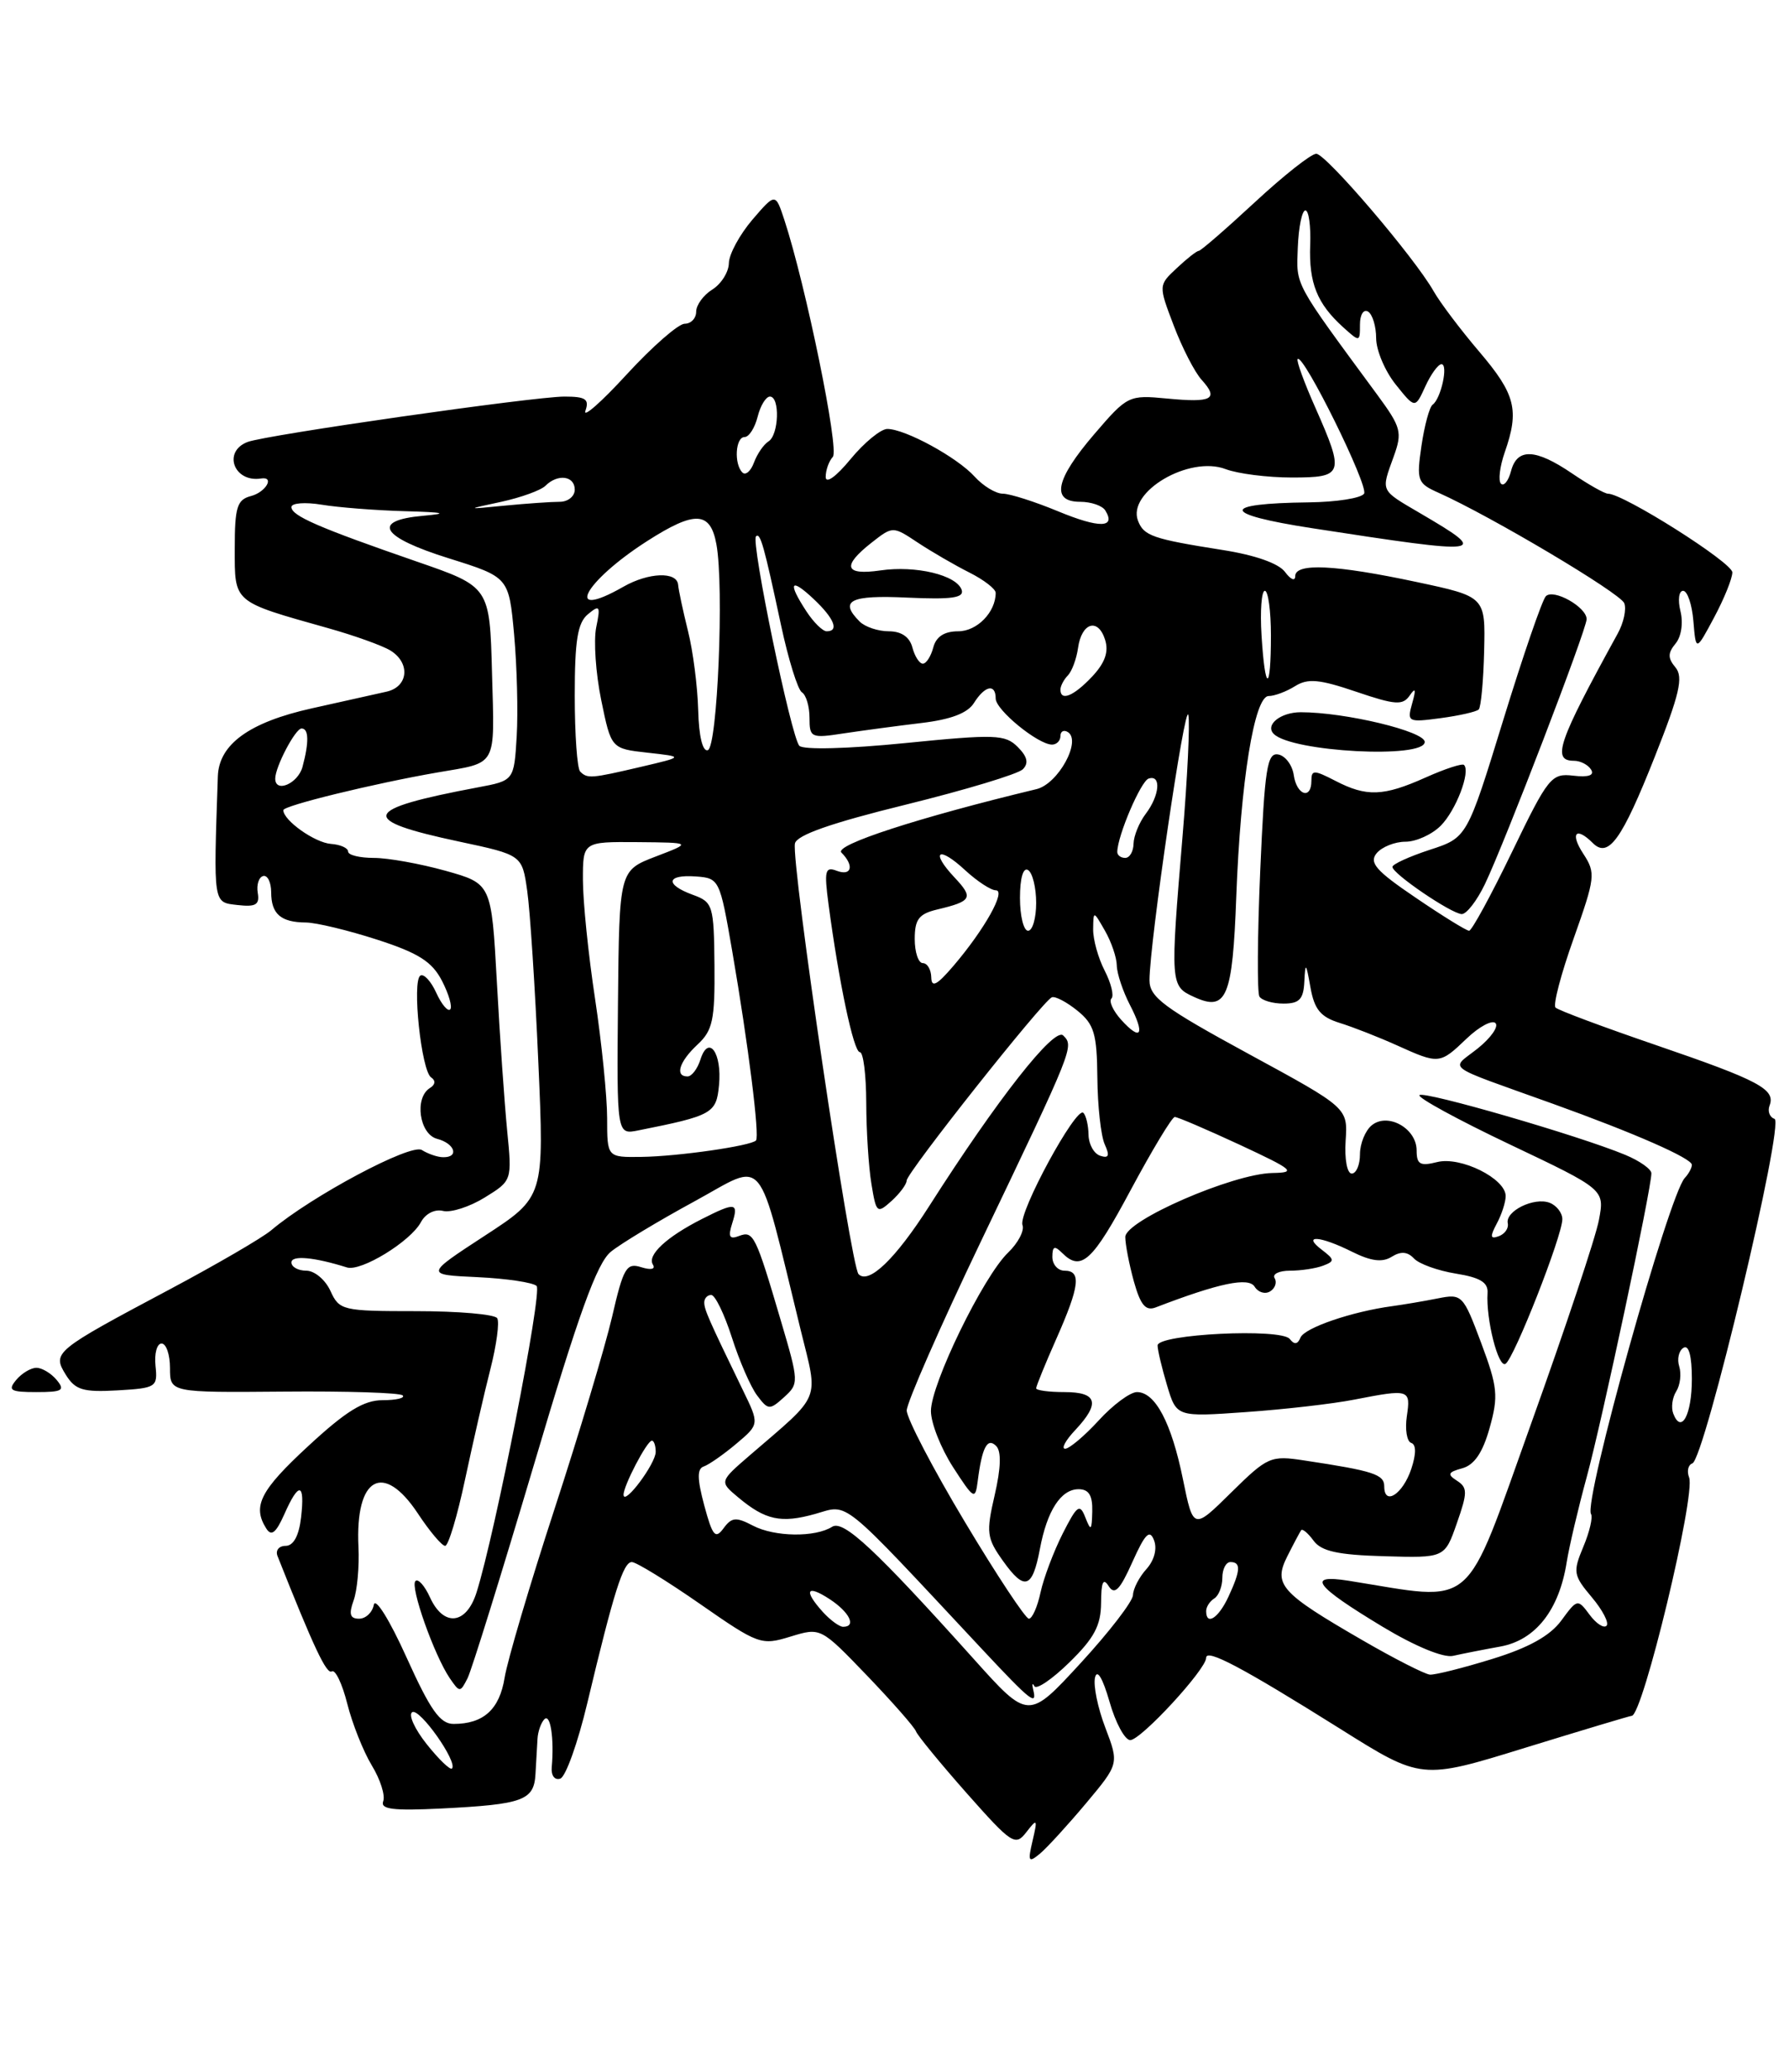 <?xml version="1.0" encoding="UTF-8" standalone="no"?>
<!DOCTYPE svg PUBLIC "-//W3C//DTD SVG 1.1//EN" "http://www.w3.org/Graphics/SVG/1.1/DTD/svg11.dtd" >
<svg xmlns="http://www.w3.org/2000/svg" xmlns:xlink="http://www.w3.org/1999/xlink" version="1.1" viewBox="0 0 221 256">
 <g >
 <path fill="currentColor"
d=" M 134.15 222.82 C 138.24 217.93 138.24 217.93 136.55 213.48 C 135.61 211.03 135.04 208.24 135.27 207.27 C 135.53 206.18 136.22 207.33 137.06 210.25 C 137.80 212.86 138.96 215.00 139.62 215.00 C 140.94 215.00 149.00 206.26 149.00 204.83 C 149.00 203.66 153.43 206.00 165.55 213.60 C 175.59 219.91 175.59 219.91 188.40 215.95 C 195.45 213.78 201.37 212.00 201.57 212.00 C 202.93 212.00 209.49 184.73 208.66 182.55 C 208.36 181.77 208.54 180.99 209.06 180.81 C 210.56 180.31 220.49 138.66 219.21 138.24 C 218.61 138.04 218.33 137.30 218.60 136.60 C 219.37 134.59 217.32 133.50 204.63 129.15 C 198.09 126.91 192.48 124.82 192.16 124.49 C 191.83 124.17 192.84 120.32 194.40 115.95 C 197.07 108.42 197.14 107.86 195.59 105.49 C 193.92 102.94 194.68 102.08 196.76 104.16 C 198.69 106.09 200.36 103.76 204.42 93.50 C 207.48 85.78 207.97 83.67 206.98 82.47 C 206.01 81.31 206.02 80.69 206.99 79.51 C 207.70 78.66 207.95 76.95 207.59 75.51 C 207.25 74.13 207.39 73.00 207.92 73.00 C 208.45 73.00 209.02 74.69 209.19 76.75 C 209.50 80.50 209.50 80.50 211.75 76.29 C 212.99 73.97 214.00 71.47 214.00 70.72 C 214.00 69.51 200.55 61.00 198.64 61.00 C 198.23 61.00 196.24 59.88 194.21 58.50 C 189.68 55.42 187.41 55.33 186.66 58.21 C 186.34 59.42 185.78 60.12 185.42 59.76 C 185.06 59.40 185.27 57.66 185.88 55.90 C 187.71 50.67 187.22 48.72 182.75 43.47 C 180.41 40.72 177.87 37.35 177.10 35.98 C 174.74 31.81 163.80 19.00 162.60 19.00 C 161.97 19.00 158.56 21.70 155.00 25.00 C 151.44 28.30 148.33 31.00 148.08 31.00 C 147.83 31.00 146.61 31.96 145.37 33.13 C 143.10 35.25 143.10 35.25 145.00 40.24 C 146.04 42.98 147.59 46.00 148.45 46.94 C 150.60 49.32 149.74 49.78 144.15 49.24 C 139.44 48.79 139.27 48.87 135.18 53.64 C 130.37 59.25 129.80 62.00 133.44 62.00 C 134.78 62.00 136.18 62.48 136.54 63.07 C 137.89 65.25 135.82 65.29 130.72 63.18 C 127.83 61.98 124.75 61.00 123.89 61.00 C 123.02 61.00 121.45 60.05 120.40 58.89 C 118.25 56.51 111.82 53.00 109.61 53.00 C 108.81 53.00 106.76 54.68 105.07 56.73 C 103.28 58.91 102.00 59.82 102.00 58.93 C 102.00 58.09 102.40 56.97 102.88 56.45 C 103.71 55.57 99.53 35.20 96.89 27.16 C 95.79 23.83 95.79 23.83 92.93 27.16 C 91.37 29.00 90.06 31.40 90.04 32.51 C 90.02 33.61 89.10 35.08 88.00 35.77 C 86.90 36.45 86.00 37.69 86.00 38.51 C 86.00 39.33 85.36 40.00 84.58 40.00 C 83.81 40.00 80.59 42.81 77.43 46.25 C 74.28 49.69 71.97 51.71 72.32 50.75 C 72.82 49.32 72.35 49.00 69.72 49.00 C 65.88 49.01 32.84 53.74 30.58 54.61 C 27.47 55.80 28.90 59.65 32.25 59.12 C 33.97 58.85 32.84 60.81 31.00 61.29 C 29.28 61.74 29.00 62.65 29.00 67.79 C 29.00 74.53 28.71 74.28 40.49 77.60 C 43.78 78.52 47.27 79.78 48.24 80.38 C 50.73 81.93 50.44 84.86 47.75 85.46 C 46.51 85.74 42.36 86.67 38.52 87.52 C 30.79 89.24 27.04 91.96 26.91 95.93 C 26.37 111.88 26.31 111.47 29.34 111.82 C 31.60 112.08 32.09 111.79 31.84 110.32 C 31.67 109.32 31.97 108.38 32.51 108.24 C 33.05 108.10 33.49 109.00 33.50 110.24 C 33.50 112.93 34.69 113.96 37.79 113.98 C 39.05 113.99 43.00 114.94 46.56 116.09 C 51.70 117.75 53.37 118.81 54.60 121.19 C 55.45 122.84 55.91 124.43 55.61 124.72 C 55.32 125.02 54.54 124.09 53.89 122.66 C 53.24 121.23 52.36 120.28 51.93 120.54 C 50.87 121.20 52.05 132.34 53.26 133.12 C 53.84 133.51 53.78 134.02 53.11 134.43 C 51.16 135.64 51.80 140.14 54.00 140.71 C 56.19 141.28 56.76 143.01 54.75 142.98 C 54.06 142.98 52.88 142.57 52.11 142.09 C 50.77 141.24 38.48 147.79 33.50 152.01 C 32.40 152.94 26.78 156.21 21.00 159.29 C 6.67 166.91 6.43 167.11 8.13 169.86 C 9.30 171.74 10.25 172.03 14.50 171.79 C 19.30 171.51 19.49 171.39 19.21 168.75 C 19.05 167.24 19.39 166.00 19.96 166.00 C 20.53 166.00 21.00 167.36 21.00 169.03 C 21.00 172.06 21.00 172.06 35.08 171.94 C 42.82 171.87 49.42 172.08 49.74 172.41 C 50.07 172.73 48.96 173.00 47.27 173.00 C 44.94 173.00 42.76 174.34 38.11 178.64 C 32.14 184.15 31.15 186.10 32.89 188.85 C 33.52 189.86 34.09 189.41 35.12 187.10 C 36.92 183.02 37.69 183.17 37.19 187.50 C 36.93 189.76 36.25 191.00 35.28 191.00 C 34.46 191.00 34.01 191.56 34.28 192.25 C 38.76 203.56 40.34 206.91 40.99 206.51 C 41.42 206.24 42.28 208.04 42.90 210.51 C 43.52 212.98 44.89 216.41 45.93 218.13 C 46.98 219.85 47.61 221.84 47.34 222.55 C 46.96 223.55 48.56 223.75 54.55 223.45 C 64.65 222.94 65.97 222.45 66.15 219.18 C 66.23 217.71 66.34 215.75 66.40 214.84 C 66.45 213.93 66.84 212.84 67.25 212.42 C 67.99 211.67 68.47 214.78 68.16 218.33 C 68.06 219.38 68.52 219.99 69.21 219.76 C 69.88 219.54 71.38 215.34 72.55 210.43 C 75.83 196.67 76.99 193.00 78.05 193.00 C 78.59 193.00 82.38 195.33 86.48 198.18 C 93.69 203.20 94.04 203.32 97.65 202.21 C 101.38 201.07 101.38 201.07 107.11 207.03 C 110.25 210.31 112.98 213.41 113.16 213.93 C 113.35 214.44 116.17 217.88 119.42 221.56 C 125.00 227.86 125.43 228.14 126.79 226.37 C 128.13 224.64 128.19 224.72 127.56 227.42 C 126.95 230.02 127.05 230.20 128.47 229.03 C 129.34 228.30 131.90 225.50 134.15 222.82 Z  M 7.00 170.50 C 6.32 169.68 5.19 169.00 4.50 169.00 C 3.81 169.00 2.68 169.68 2.00 170.50 C 0.93 171.79 1.28 172.00 4.50 172.00 C 7.72 172.00 8.07 171.79 7.00 170.50 Z  M 52.72 215.51 C 51.23 213.64 50.42 211.86 50.92 211.55 C 51.83 210.99 56.59 217.74 55.83 218.51 C 55.61 218.73 54.21 217.38 52.72 215.51 Z  M 50.22 204.78 C 48.14 200.17 46.37 197.32 46.18 198.28 C 46.00 199.23 45.18 200.00 44.36 200.00 C 43.24 200.00 43.07 199.44 43.68 197.75 C 44.13 196.51 44.40 193.53 44.28 191.11 C 43.87 182.50 47.35 180.55 51.62 187.00 C 53.07 189.20 54.59 191.00 54.99 191.00 C 55.39 191.00 56.50 187.29 57.46 182.75 C 58.43 178.21 59.83 172.08 60.59 169.12 C 61.34 166.16 61.72 163.35 61.42 162.87 C 61.12 162.39 56.62 162.00 51.42 162.00 C 42.30 162.00 41.92 161.91 40.82 159.50 C 40.19 158.12 38.85 157.00 37.84 157.00 C 36.83 157.00 36.00 156.54 36.00 155.98 C 36.00 155.07 38.79 155.32 42.86 156.60 C 44.60 157.14 50.72 153.39 52.00 151.00 C 52.56 149.95 53.72 149.36 54.74 149.62 C 55.71 149.85 58.02 149.11 59.88 147.96 C 63.26 145.87 63.26 145.87 62.65 139.68 C 62.32 136.28 61.74 128.03 61.38 121.34 C 60.71 109.18 60.71 109.18 55.04 107.59 C 51.92 106.72 47.94 106.00 46.18 106.00 C 44.43 106.00 43.00 105.65 43.00 105.21 C 43.00 104.78 42.05 104.35 40.89 104.27 C 38.88 104.12 35.00 101.36 35.00 100.10 C 35.00 99.54 46.22 96.80 54.00 95.45 C 61.53 94.15 61.10 94.95 60.78 83.17 C 60.50 72.50 60.50 72.50 51.50 69.39 C 39.36 65.19 36.00 63.73 36.00 62.65 C 36.00 62.15 37.69 62.02 39.75 62.36 C 41.81 62.70 46.42 63.06 50.00 63.16 C 54.94 63.30 55.48 63.44 52.25 63.73 C 45.81 64.31 47.04 66.35 55.43 68.98 C 62.86 71.31 62.86 71.31 63.51 78.40 C 63.86 82.31 64.01 87.96 63.83 90.97 C 63.50 96.45 63.50 96.45 59.00 97.29 C 44.62 100.00 44.17 101.31 56.71 103.98 C 64.50 105.64 64.50 105.64 65.13 110.08 C 65.48 112.53 66.10 122.03 66.50 131.21 C 67.24 147.89 67.24 147.89 59.87 152.69 C 52.50 157.50 52.50 157.50 59.00 157.80 C 62.58 157.97 65.85 158.46 66.29 158.89 C 67.02 159.62 61.18 189.42 58.87 196.75 C 57.61 200.75 54.80 201.05 53.12 197.37 C 52.46 195.92 51.65 195.01 51.32 195.35 C 50.63 196.03 53.64 204.52 55.56 207.35 C 56.79 209.14 56.85 209.14 57.76 207.35 C 58.27 206.33 61.95 194.47 65.95 181.00 C 71.48 162.32 73.74 156.06 75.46 154.66 C 76.70 153.65 81.33 150.86 85.76 148.45 C 94.77 143.55 93.41 141.90 98.92 164.37 C 101.11 173.26 101.58 172.10 92.66 179.78 C 88.86 183.06 88.86 183.06 91.18 185.00 C 94.56 187.83 96.48 188.24 100.72 187.05 C 104.92 185.86 103.56 184.76 121.32 203.77 C 127.36 210.23 128.15 210.85 127.63 208.75 C 127.46 208.06 127.53 207.88 127.78 208.34 C 128.03 208.80 129.98 207.48 132.11 205.39 C 135.17 202.40 136.00 200.84 136.02 198.05 C 136.03 195.46 136.28 194.90 136.96 195.98 C 137.69 197.12 138.34 196.46 139.89 192.99 C 141.46 189.49 142.03 188.91 142.56 190.31 C 142.97 191.36 142.59 192.79 141.62 193.87 C 140.73 194.85 139.98 196.30 139.96 197.08 C 139.94 197.86 137.02 201.65 133.48 205.50 C 127.04 212.50 127.04 212.50 120.31 205.00 C 108.14 191.44 104.19 187.76 102.80 188.64 C 100.70 189.97 95.70 189.90 93.03 188.51 C 90.93 187.41 90.39 187.45 89.38 188.83 C 88.37 190.21 88.02 189.79 87.00 186.01 C 86.12 182.72 86.10 181.47 86.94 181.19 C 87.56 180.98 89.37 179.72 90.95 178.39 C 93.82 175.97 93.82 175.97 91.76 171.74 C 87.50 162.95 87.00 161.81 87.00 160.92 C 87.00 160.41 87.39 160.00 87.86 160.00 C 88.34 160.00 89.48 162.36 90.41 165.25 C 91.33 168.14 92.73 171.36 93.53 172.42 C 94.89 174.23 95.07 174.25 96.86 172.63 C 98.70 170.96 98.70 170.76 96.47 163.21 C 93.34 152.58 93.07 152.04 91.30 152.71 C 90.11 153.17 89.92 152.82 90.45 151.15 C 91.27 148.57 90.86 148.51 86.70 150.62 C 82.34 152.83 79.93 155.07 80.65 156.24 C 81.01 156.82 80.43 156.95 79.21 156.57 C 77.39 155.99 77.01 156.63 75.61 162.71 C 74.74 166.44 71.54 177.14 68.49 186.48 C 65.44 195.82 62.68 205.18 62.34 207.27 C 61.71 211.21 59.73 213.00 56.03 213.00 C 54.36 213.00 53.16 211.29 50.22 204.78 Z  M 168.26 202.63 C 158.17 196.79 157.27 195.78 159.03 192.28 C 159.80 190.75 160.57 189.31 160.73 189.07 C 160.89 188.84 161.58 189.42 162.27 190.36 C 163.23 191.67 165.27 192.12 170.99 192.28 C 178.47 192.50 178.47 192.50 179.97 188.20 C 181.30 184.41 181.30 183.80 179.98 182.95 C 178.75 182.16 178.86 181.90 180.65 181.41 C 182.13 181.00 183.17 179.47 184.02 176.42 C 185.12 172.49 185.01 171.38 182.97 165.92 C 180.74 159.96 180.61 159.83 177.59 160.43 C 175.89 160.77 173.38 161.19 172.00 161.38 C 167.01 162.05 161.14 164.06 160.65 165.27 C 160.31 166.11 159.89 166.17 159.33 165.44 C 158.26 164.08 143.00 164.83 143.00 166.24 C 143.00 166.81 143.53 169.02 144.17 171.17 C 145.34 175.08 145.34 175.08 153.92 174.47 C 158.64 174.14 164.66 173.45 167.30 172.93 C 174.13 171.60 174.28 171.65 173.79 174.98 C 173.55 176.61 173.79 178.10 174.33 178.28 C 174.95 178.48 174.96 179.62 174.34 181.49 C 173.30 184.61 171.00 186.11 171.00 183.66 C 171.00 182.17 169.69 181.74 161.14 180.45 C 156.96 179.81 156.60 179.97 152.09 184.41 C 147.41 189.03 147.41 189.03 146.13 182.76 C 144.71 175.78 142.71 172.00 140.45 172.00 C 139.62 172.00 137.49 173.57 135.73 175.50 C 133.96 177.43 132.09 179.00 131.58 179.00 C 131.07 179.00 131.63 177.96 132.83 176.69 C 135.94 173.37 135.56 172.00 131.50 172.00 C 129.57 172.00 128.00 171.79 128.00 171.53 C 128.00 171.27 129.12 168.51 130.50 165.40 C 133.38 158.89 133.60 157.00 131.50 157.00 C 130.68 157.00 130.00 156.23 130.00 155.30 C 130.00 153.98 130.27 153.87 131.20 154.80 C 133.56 157.16 134.95 155.88 139.69 147.01 C 142.34 142.07 144.78 138.02 145.12 138.01 C 145.46 138.00 149.06 139.55 153.12 141.43 C 159.83 144.56 160.20 144.88 157.18 144.93 C 152.27 145.03 139.00 150.81 139.01 152.84 C 139.01 153.75 139.49 156.22 140.07 158.33 C 140.89 161.25 141.52 162.01 142.76 161.54 C 150.62 158.52 154.24 157.77 154.99 158.98 C 155.42 159.68 156.28 159.94 156.90 159.56 C 157.52 159.18 157.77 158.44 157.46 157.93 C 157.14 157.42 158.00 157.00 159.36 157.00 C 160.72 157.00 162.56 156.72 163.45 156.38 C 164.90 155.83 164.88 155.63 163.28 154.41 C 160.80 152.53 163.03 152.67 167.00 154.65 C 169.36 155.83 170.76 156.01 171.92 155.28 C 173.05 154.58 173.87 154.64 174.67 155.49 C 175.30 156.17 177.63 157.00 179.84 157.36 C 182.84 157.84 183.85 158.45 183.76 159.75 C 183.55 162.99 185.09 169.06 185.98 168.51 C 187.04 167.86 193.00 152.68 193.00 150.64 C 193.00 149.86 192.29 148.94 191.43 148.61 C 189.51 147.88 185.93 149.64 186.26 151.15 C 186.39 151.76 185.89 152.47 185.15 152.74 C 184.09 153.13 184.04 152.80 184.90 151.18 C 185.51 150.05 186.00 148.52 186.00 147.78 C 186.00 145.62 180.44 142.85 177.54 143.58 C 175.43 144.11 175.00 143.87 175.00 142.14 C 175.00 139.40 171.41 137.41 169.44 139.05 C 168.65 139.71 168.00 141.31 168.00 142.62 C 168.00 143.93 167.54 145.00 166.98 145.00 C 166.41 145.00 166.08 143.20 166.23 140.94 C 166.50 136.88 166.50 136.88 154.25 130.22 C 143.74 124.50 142.00 123.21 142.00 121.11 C 142.00 116.59 146.41 86.48 146.80 88.35 C 147.01 89.36 146.69 96.06 146.09 103.24 C 144.55 121.67 144.56 121.84 147.53 123.19 C 151.53 125.02 152.26 123.25 152.72 110.80 C 153.25 96.59 154.95 86.00 156.72 86.00 C 157.44 86.00 158.91 85.45 159.98 84.78 C 161.56 83.79 162.98 83.92 167.54 85.47 C 172.36 87.11 173.29 87.17 174.14 85.94 C 174.86 84.89 174.95 85.15 174.45 86.90 C 173.80 89.21 173.92 89.27 177.97 88.73 C 180.28 88.42 182.39 87.94 182.67 87.66 C 182.95 87.38 183.25 84.13 183.34 80.44 C 183.50 73.72 183.50 73.72 175.00 71.91 C 164.96 69.77 160.00 69.53 160.00 71.19 C 160.00 71.85 159.44 71.61 158.75 70.68 C 157.97 69.61 155.04 68.58 151.00 67.95 C 142.40 66.59 141.29 66.21 140.58 64.34 C 139.21 60.78 146.90 56.25 151.40 57.96 C 152.90 58.53 156.58 59.00 159.57 59.00 C 165.98 59.00 166.12 58.59 162.49 50.37 C 161.10 47.25 160.12 44.54 160.30 44.36 C 161.01 43.66 169.09 60.04 168.51 60.99 C 168.16 61.55 165.10 62.03 161.69 62.07 C 150.64 62.20 150.80 63.52 162.07 65.26 C 183.65 68.59 184.15 68.52 175.45 63.42 C 170.44 60.48 170.59 60.79 172.17 56.40 C 173.25 53.41 173.09 52.80 170.17 48.82 C 159.73 34.63 160.14 35.39 160.32 30.59 C 160.42 28.06 160.84 26.00 161.26 26.00 C 161.68 26.00 161.94 27.93 161.85 30.28 C 161.68 34.96 162.70 37.51 165.91 40.42 C 167.97 42.28 168.00 42.28 168.00 40.10 C 168.00 38.87 168.45 38.16 169.00 38.50 C 169.55 38.84 170.00 40.33 170.00 41.81 C 170.01 43.29 171.09 45.85 172.41 47.50 C 174.81 50.50 174.81 50.50 176.07 47.75 C 176.76 46.24 177.66 45.00 178.07 45.00 C 178.94 45.00 178.01 49.26 176.98 50.00 C 176.59 50.27 175.97 52.56 175.60 55.07 C 174.97 59.39 175.09 59.72 177.72 60.89 C 184.14 63.76 200.18 73.29 200.65 74.53 C 200.94 75.27 200.57 76.97 199.83 78.30 C 192.44 91.75 191.67 94.00 194.44 94.00 C 195.23 94.00 196.18 94.49 196.55 95.09 C 196.99 95.80 196.23 96.06 194.36 95.84 C 191.65 95.52 191.26 95.99 186.79 105.25 C 184.20 110.61 181.81 115.00 181.48 115.00 C 181.16 115.00 178.19 113.17 174.89 110.92 C 169.97 107.59 169.10 106.59 170.06 105.42 C 170.71 104.64 172.31 104.00 173.62 104.00 C 174.93 104.00 176.89 103.11 177.97 102.03 C 179.85 100.15 181.69 95.35 180.85 94.51 C 180.63 94.30 178.50 94.99 176.12 96.06 C 170.89 98.40 168.82 98.48 164.95 96.47 C 162.31 95.11 162.00 95.11 162.00 96.47 C 162.00 98.86 160.18 98.26 159.82 95.76 C 159.64 94.53 158.78 93.38 157.91 93.22 C 156.53 92.96 156.23 94.91 155.68 107.59 C 155.33 115.66 155.29 122.66 155.58 123.13 C 155.88 123.61 157.22 124.00 158.56 124.00 C 160.52 124.00 161.03 123.46 161.13 121.25 C 161.25 118.84 161.34 118.93 161.88 121.98 C 162.37 124.73 163.13 125.65 165.50 126.39 C 167.15 126.90 170.33 128.15 172.57 129.16 C 177.77 131.51 177.86 131.50 181.18 128.32 C 182.72 126.85 184.32 125.99 184.74 126.41 C 185.16 126.83 184.17 128.24 182.55 129.54 C 179.16 132.24 178.05 131.42 191.84 136.38 C 201.95 140.02 209.00 143.12 209.00 143.92 C 209.00 144.30 208.61 145.03 208.12 145.55 C 206.15 147.69 195.59 185.53 196.54 187.06 C 196.79 187.46 196.36 189.29 195.59 191.12 C 194.29 194.23 194.35 194.63 196.64 197.35 C 197.98 198.94 198.80 200.53 198.46 200.87 C 198.12 201.22 197.17 200.60 196.36 199.50 C 194.90 197.53 194.84 197.54 192.87 200.23 C 191.48 202.12 188.84 203.59 184.32 204.98 C 180.73 206.09 177.27 206.96 176.64 206.91 C 176.02 206.86 172.24 204.94 168.26 202.63 Z  M 185.34 203.44 C 189.69 202.65 192.61 198.93 193.54 193.00 C 193.85 191.07 194.96 186.35 196.01 182.50 C 197.86 175.76 204.00 146.90 204.00 144.97 C 204.00 144.45 202.54 143.42 200.75 142.68 C 195.08 140.32 175.91 134.76 175.35 135.31 C 175.06 135.60 180.09 138.35 186.53 141.41 C 198.23 146.97 198.23 146.97 197.52 150.73 C 197.14 152.81 193.37 164.11 189.16 175.85 C 180.69 199.45 182.55 197.85 166.60 195.31 C 161.33 194.48 162.39 195.92 170.79 200.99 C 174.79 203.40 178.31 204.86 179.50 204.59 C 180.60 204.34 183.23 203.82 185.34 203.44 Z  M 183.43 109.25 C 185.88 104.14 196.00 77.77 196.00 76.50 C 196.00 75.00 191.90 72.70 190.96 73.67 C 190.51 74.13 188.14 81.03 185.69 89.00 C 181.23 103.50 181.23 103.50 176.62 105.00 C 174.09 105.83 172.01 106.78 172.01 107.11 C 172.00 107.94 179.23 112.86 180.56 112.94 C 181.15 112.97 182.44 111.31 183.43 109.25 Z  M 176.00 91.67 C 176.00 90.36 166.18 88.00 160.69 88.00 C 158.19 88.00 156.24 89.57 157.35 90.68 C 159.58 92.91 176.00 93.78 176.00 91.67 Z  M 101.65 199.17 C 99.23 196.49 99.64 195.72 102.50 197.59 C 104.95 199.20 105.83 201.00 104.15 201.00 C 103.69 201.00 102.57 200.18 101.65 199.17 Z  M 119.18 188.02 C 115.23 181.43 112.01 175.24 112.01 174.27 C 112.02 173.30 116.12 163.95 121.12 153.50 C 132.68 129.34 132.69 129.29 131.34 127.94 C 130.25 126.85 123.22 135.79 114.80 149.00 C 110.63 155.54 107.32 158.73 106.06 157.43 C 105.08 156.41 97.73 106.63 98.20 104.22 C 98.41 103.18 102.66 101.69 111.89 99.42 C 119.26 97.60 125.76 95.64 126.35 95.05 C 127.10 94.30 126.92 93.49 125.72 92.29 C 124.17 90.74 122.95 90.70 111.83 91.81 C 104.74 92.52 99.26 92.66 98.75 92.15 C 97.75 91.15 92.74 66.93 93.39 66.27 C 93.92 65.75 94.38 67.41 96.48 77.23 C 97.39 81.48 98.55 85.22 99.06 85.54 C 99.58 85.86 100.00 87.28 100.00 88.69 C 100.00 91.15 100.18 91.24 104.25 90.61 C 106.59 90.26 110.90 89.68 113.83 89.33 C 117.46 88.90 119.54 88.11 120.32 86.85 C 121.67 84.70 123.00 84.43 123.00 86.31 C 123.00 87.72 128.24 92.00 129.96 92.00 C 130.53 92.00 131.00 91.52 131.00 90.94 C 131.00 90.36 131.41 90.14 131.91 90.45 C 133.64 91.52 130.72 96.85 128.05 97.50 C 113.46 101.01 103.01 104.41 103.94 105.34 C 105.55 106.95 105.21 108.29 103.36 107.59 C 101.93 107.04 101.80 107.57 102.35 111.73 C 103.63 121.35 105.45 130.00 106.22 130.00 C 106.65 130.00 107.00 132.81 107.01 136.25 C 107.02 139.69 107.30 144.20 107.65 146.28 C 108.24 149.90 108.35 149.99 110.14 148.38 C 111.16 147.45 112.00 146.32 112.00 145.87 C 112.00 144.90 128.85 123.63 129.94 123.22 C 130.36 123.06 131.78 123.81 133.10 124.88 C 135.16 126.55 135.51 127.72 135.56 133.16 C 135.59 136.65 136.00 140.35 136.47 141.39 C 137.11 142.80 136.97 143.15 135.91 142.80 C 135.13 142.54 134.49 141.38 134.47 140.22 C 134.45 139.06 134.17 137.83 133.83 137.50 C 132.95 136.62 125.75 149.90 126.31 151.36 C 126.57 152.05 125.77 153.58 124.52 154.78 C 121.46 157.73 115.00 171.00 115.00 174.34 C 115.00 175.83 116.23 178.94 117.73 181.27 C 120.31 185.26 120.48 185.36 120.78 183.00 C 121.31 178.82 121.97 177.57 123.06 178.66 C 123.71 179.31 123.65 181.37 122.88 184.71 C 121.80 189.38 121.88 190.03 123.93 192.90 C 126.57 196.60 127.54 196.28 128.46 191.39 C 129.35 186.64 131.06 184.00 133.24 184.00 C 134.51 184.00 134.98 184.77 134.93 186.75 C 134.87 189.13 134.76 189.23 134.08 187.50 C 133.39 185.73 133.07 185.95 131.27 189.50 C 130.16 191.70 128.93 194.96 128.54 196.75 C 128.16 198.54 127.51 200.00 127.10 200.00 C 126.69 200.00 123.12 194.61 119.18 188.02 Z  M 149.00 199.06 C 149.00 198.54 149.45 197.84 150.00 197.50 C 150.55 197.16 151.00 196.01 151.00 194.94 C 151.00 193.87 151.45 193.00 152.00 193.00 C 153.32 193.00 153.26 194.04 151.75 197.29 C 150.52 199.94 149.00 200.91 149.00 199.06 Z  M 77.03 184.70 C 76.99 183.63 79.92 178.00 80.53 178.00 C 80.79 178.00 81.00 178.63 81.00 179.39 C 81.00 180.85 77.09 186.08 77.03 184.70 Z  M 206.70 174.65 C 206.42 173.92 206.58 172.68 207.07 171.91 C 207.56 171.13 207.72 169.75 207.44 168.83 C 207.15 167.92 207.39 166.88 207.96 166.53 C 208.62 166.12 209.00 167.52 209.00 170.38 C 209.00 174.82 207.69 177.25 206.70 174.65 Z  M 75.00 138.16 C 75.00 135.50 74.33 128.86 73.51 123.41 C 72.68 117.96 72.01 111.36 72.01 108.75 C 72.00 104.00 72.00 104.00 78.75 104.05 C 85.50 104.11 85.50 104.11 81.00 105.83 C 76.50 107.56 76.50 107.56 76.34 123.88 C 76.19 140.20 76.19 140.20 78.84 139.67 C 88.01 137.84 88.49 137.57 88.82 134.09 C 89.21 130.10 87.53 127.76 86.53 130.90 C 86.17 132.05 85.45 133.00 84.93 133.00 C 83.33 133.00 83.91 131.16 86.17 129.06 C 88.05 127.31 88.32 126.01 88.26 119.27 C 88.19 111.85 88.07 111.46 85.59 110.56 C 82.11 109.29 82.31 108.03 85.95 108.29 C 88.86 108.50 88.92 108.64 90.45 117.50 C 92.45 129.12 93.86 140.39 93.39 140.91 C 92.77 141.58 83.78 142.88 79.25 142.94 C 75.00 143.00 75.00 143.00 75.00 138.16 Z  M 138.50 126.00 C 137.50 124.89 136.96 123.71 137.30 123.37 C 137.64 123.03 137.26 121.48 136.46 119.92 C 135.66 118.37 135.02 116.06 135.04 114.80 C 135.07 112.50 135.07 112.50 136.50 115.00 C 137.29 116.38 137.95 118.31 137.96 119.30 C 137.98 120.29 138.71 122.47 139.57 124.14 C 141.49 127.84 140.97 128.73 138.50 126.00 Z  M 115.04 120.75 C 115.02 119.79 114.55 119.00 114.00 119.00 C 113.45 119.00 113.00 117.66 113.00 116.02 C 113.00 113.59 113.51 112.92 115.75 112.38 C 120.08 111.35 120.29 110.94 117.90 108.40 C 114.86 105.15 115.94 104.46 119.25 107.54 C 120.72 108.89 122.41 110.00 123.01 110.00 C 124.33 110.00 121.63 114.83 117.79 119.33 C 115.73 121.74 115.07 122.08 115.04 120.75 Z  M 126.00 110.94 C 126.00 108.49 126.40 107.13 127.00 107.50 C 127.55 107.84 128.00 109.67 128.00 111.56 C 128.00 113.45 127.55 115.00 127.00 115.00 C 126.45 115.00 126.00 113.17 126.00 110.94 Z  M 138.02 105.25 C 138.06 103.22 140.93 96.52 141.89 96.20 C 143.48 95.67 143.26 98.28 141.53 100.56 C 140.72 101.63 140.05 103.29 140.03 104.25 C 140.01 105.21 139.55 106.00 139.00 106.00 C 138.45 106.00 138.01 105.66 138.02 105.25 Z  M 34.00 96.20 C 34.00 94.75 36.48 90.02 37.25 90.01 C 38.15 90.00 38.19 91.69 37.37 94.75 C 36.81 96.82 34.00 98.03 34.00 96.20 Z  M 71.67 95.33 C 71.30 94.97 71.00 90.75 71.00 85.96 C 71.00 79.12 71.35 76.95 72.63 75.89 C 74.09 74.68 74.20 74.85 73.65 77.52 C 73.32 79.16 73.59 83.20 74.27 86.50 C 75.50 92.50 75.50 92.50 80.00 93.00 C 84.50 93.50 84.50 93.50 79.17 94.75 C 73.02 96.19 72.56 96.23 71.67 95.33 Z  M 86.25 87.74 C 86.17 84.82 85.61 80.43 84.99 77.97 C 84.38 75.51 83.83 72.94 83.77 72.25 C 83.63 70.59 80.11 70.72 77.00 72.50 C 69.54 76.76 72.09 71.89 79.95 66.85 C 85.85 63.07 87.75 63.15 88.50 67.25 C 89.46 72.46 88.63 92.29 87.44 92.69 C 86.80 92.90 86.33 90.97 86.25 87.74 Z  M 131.00 85.20 C 131.00 84.76 131.41 83.97 131.92 83.45 C 132.42 82.93 132.98 81.41 133.17 80.08 C 133.60 76.93 135.64 76.29 136.51 79.03 C 136.99 80.53 136.51 81.89 134.92 83.59 C 132.64 86.01 131.00 86.69 131.00 85.20 Z  M 155.84 78.50 C 155.65 75.47 155.84 73.00 156.25 73.00 C 156.66 73.00 157.00 75.47 157.00 78.50 C 157.00 85.60 156.28 85.60 155.84 78.50 Z  M 112.71 80.00 C 112.37 78.70 111.35 78.00 109.79 78.00 C 108.48 78.00 106.86 77.46 106.20 76.80 C 103.61 74.21 105.01 73.50 112.11 73.84 C 117.56 74.09 119.12 73.87 118.80 72.89 C 118.18 71.05 113.13 69.84 108.75 70.48 C 104.34 71.12 103.97 69.96 107.64 67.07 C 110.29 64.99 110.29 64.99 113.39 67.05 C 115.10 68.18 117.96 69.84 119.75 70.74 C 121.54 71.64 123.00 72.77 123.00 73.25 C 123.00 75.64 120.70 78.00 118.37 78.00 C 116.65 78.00 115.64 78.66 115.29 80.00 C 115.00 81.10 114.42 82.00 114.00 82.00 C 113.58 82.00 113.00 81.10 112.71 80.00 Z  M 99.62 75.54 C 97.27 71.95 97.64 71.31 100.50 74.00 C 103.05 76.40 103.70 78.00 102.12 78.00 C 101.63 78.00 100.50 76.89 99.62 75.54 Z  M 61.93 62.00 C 64.36 61.47 66.82 60.58 67.38 60.02 C 68.89 58.51 71.00 58.78 71.00 60.50 C 71.00 61.33 70.16 62.00 69.14 62.00 C 68.12 62.00 65.08 62.21 62.39 62.47 C 57.50 62.95 57.50 62.95 61.93 62.00 Z  M 91.71 58.38 C 90.65 57.32 90.85 54.00 91.98 54.00 C 92.52 54.00 93.24 52.88 93.59 51.50 C 93.93 50.12 94.62 49.00 95.11 49.00 C 96.37 49.00 96.22 53.75 94.93 54.54 C 94.34 54.91 93.54 56.08 93.14 57.15 C 92.75 58.22 92.10 58.77 91.71 58.38 Z "/>
</g>
</svg>